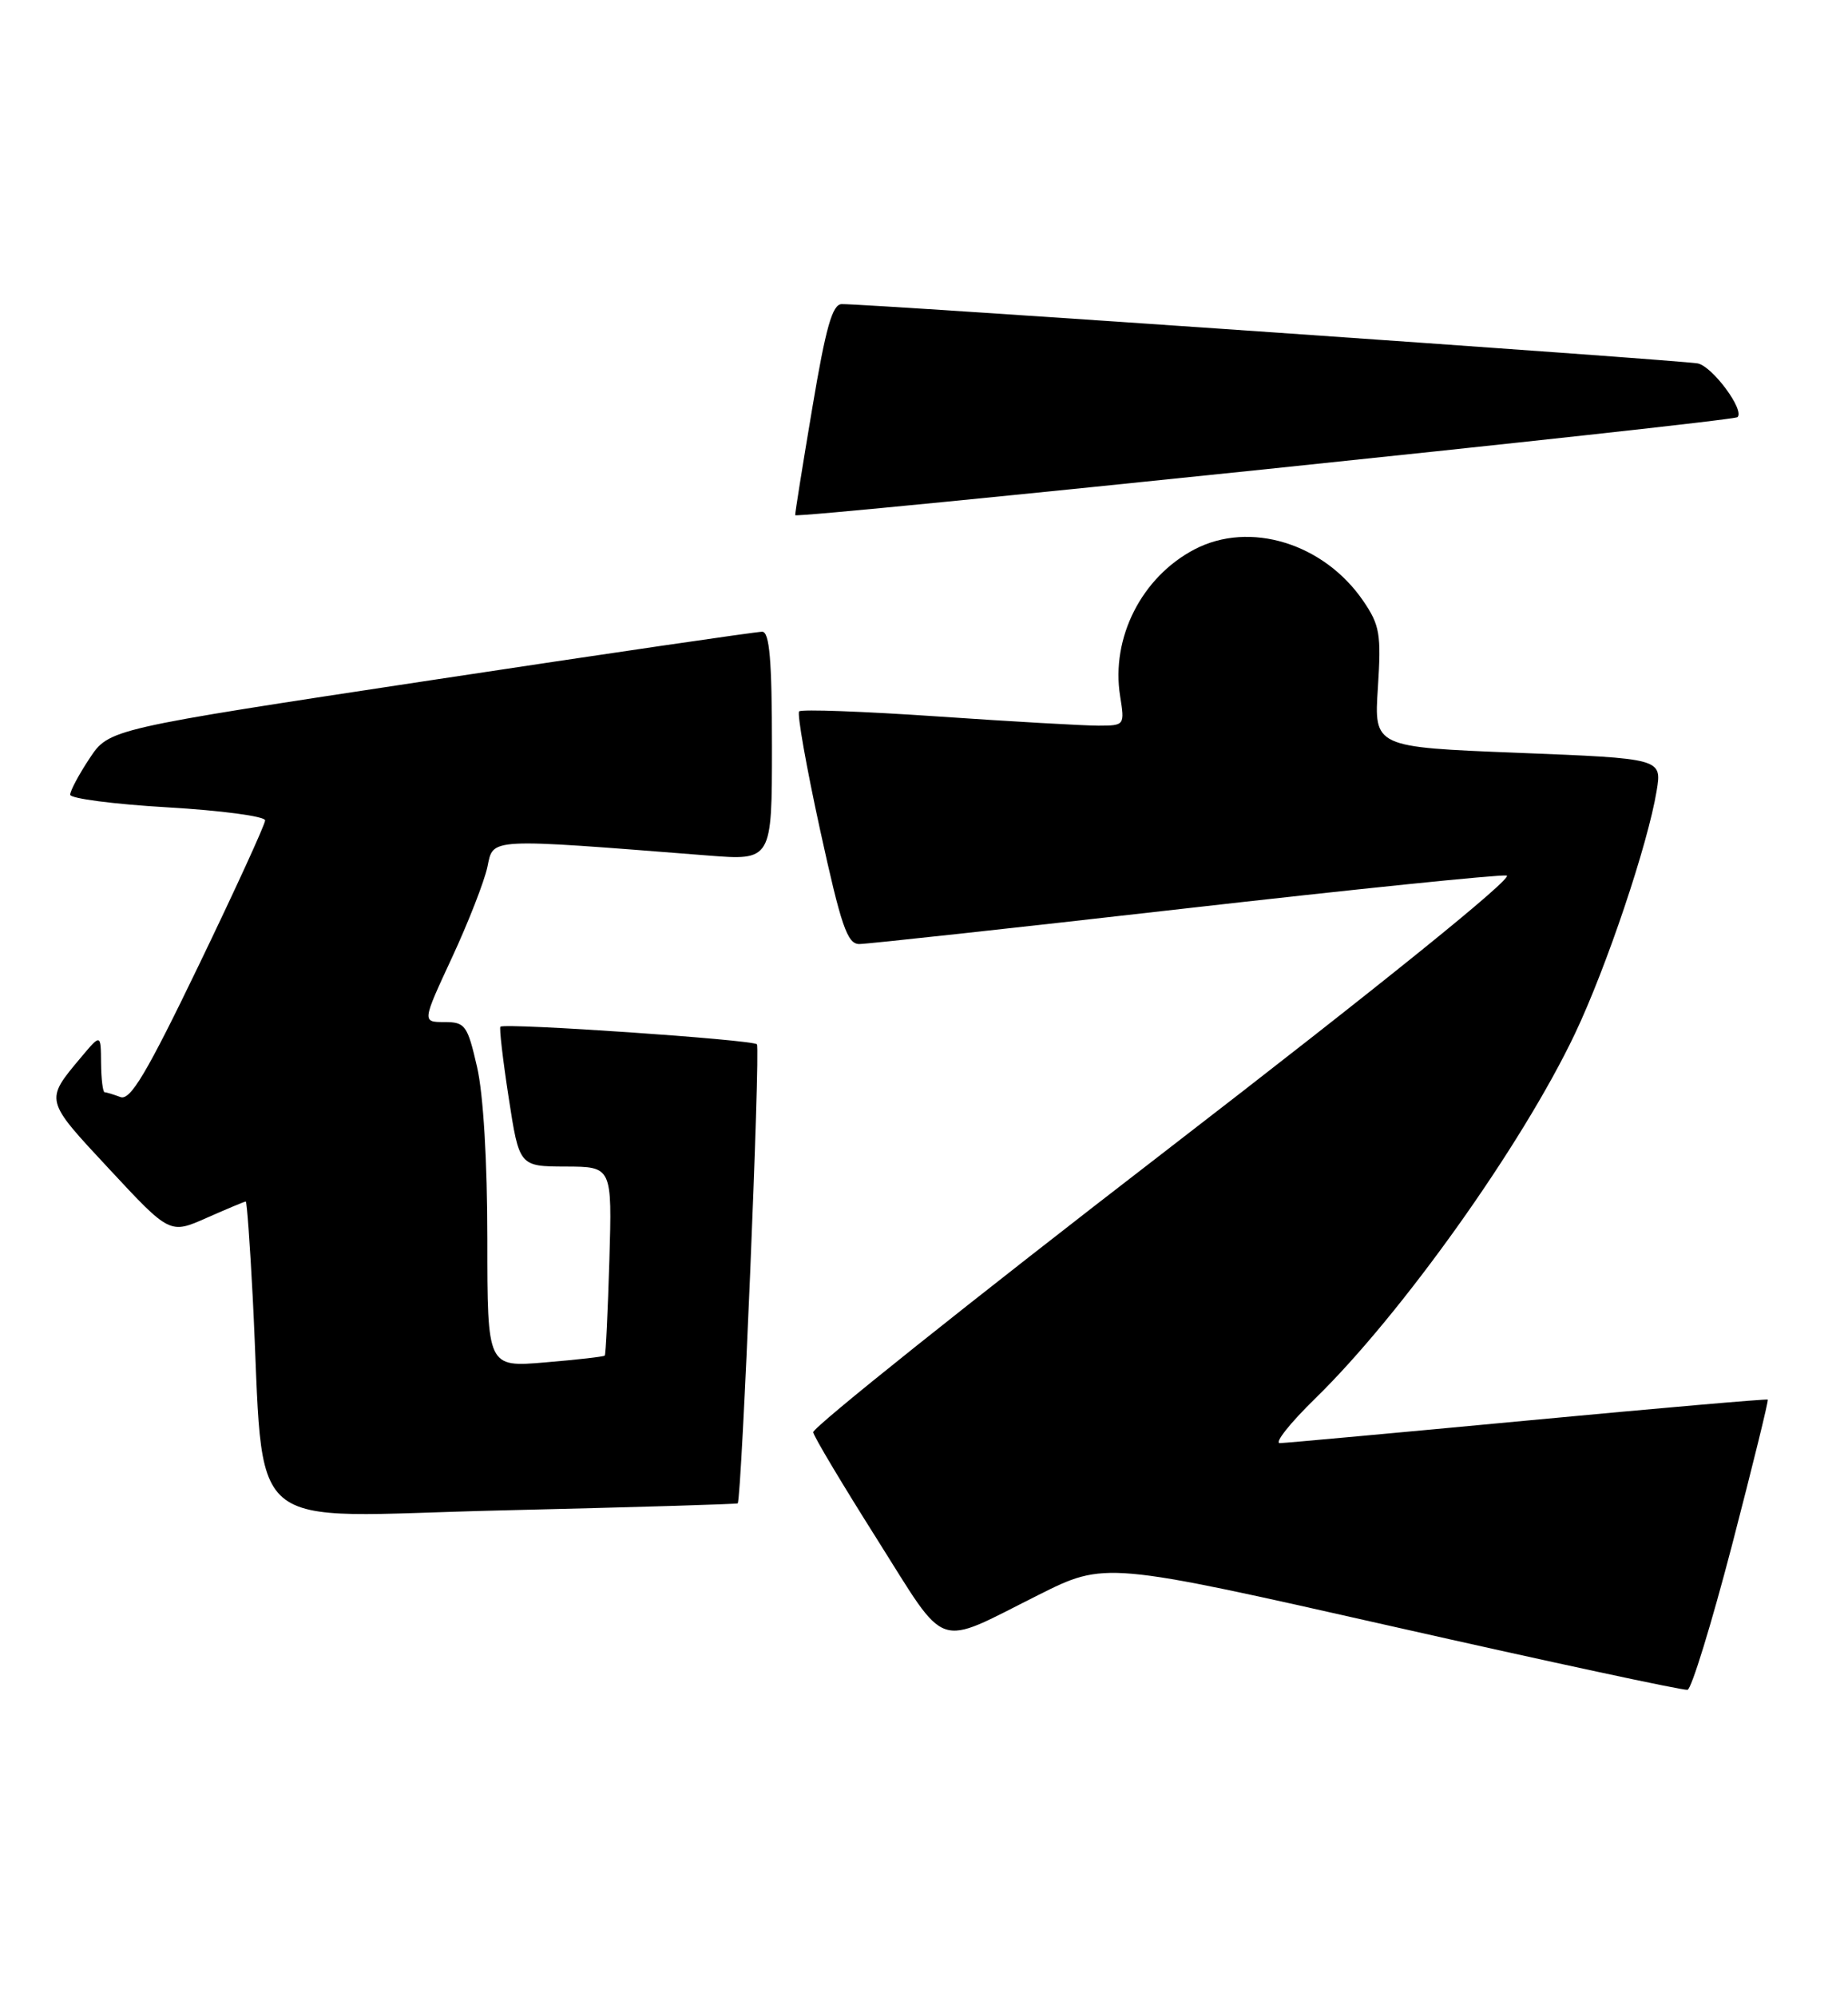 <?xml version="1.0" encoding="UTF-8" standalone="no"?>
<!DOCTYPE svg PUBLIC "-//W3C//DTD SVG 1.1//EN" "http://www.w3.org/Graphics/SVG/1.1/DTD/svg11.dtd" >
<svg xmlns="http://www.w3.org/2000/svg" xmlns:xlink="http://www.w3.org/1999/xlink" version="1.1" viewBox="0 0 237 256">
 <g >
 <path fill="currentColor"
d=" M 222.14 197.99 C 224.77 187.87 226.83 179.50 226.71 179.39 C 226.60 179.28 212.78 180.48 196.00 182.06 C 179.22 183.64 164.89 184.95 164.14 184.97 C 163.39 184.99 165.43 182.41 168.67 179.25 C 179.73 168.47 195.19 146.78 201.98 132.50 C 206.03 123.98 211.34 108.19 212.46 101.36 C 213.14 97.22 213.14 97.22 194.67 96.49 C 176.21 95.76 176.21 95.76 176.71 88.13 C 177.15 81.28 176.96 80.14 174.83 77.02 C 169.77 69.63 160.27 66.72 153.20 70.41 C 146.41 73.96 142.46 81.75 143.65 89.21 C 144.25 92.97 144.23 93.00 140.88 93.01 C 139.02 93.01 129.74 92.48 120.26 91.83 C 110.78 91.18 102.78 90.89 102.49 91.18 C 102.20 91.46 103.41 98.29 105.17 106.35 C 107.87 118.69 108.66 121.00 110.20 121.00 C 111.20 121.00 129.90 118.96 151.76 116.47 C 173.62 113.98 192.27 112.07 193.22 112.22 C 194.27 112.39 177.26 126.12 149.51 147.50 C 124.52 166.75 104.17 182.99 104.29 183.58 C 104.40 184.18 108.10 190.36 112.50 197.32 C 121.63 211.77 119.79 211.13 133.12 204.46 C 141.73 200.14 141.73 200.14 178.62 208.47 C 198.90 213.05 215.92 216.70 216.42 216.59 C 216.93 216.48 219.50 208.11 222.14 197.99 Z  M 94.61 192.69 C 95.12 192.06 97.53 134.38 97.07 133.85 C 96.56 133.26 64.95 131.10 64.18 131.59 C 64.01 131.71 64.48 135.78 65.23 140.65 C 66.59 149.50 66.59 149.50 72.55 149.52 C 78.50 149.54 78.50 149.54 78.15 161.52 C 77.95 168.11 77.69 173.61 77.56 173.75 C 77.44 173.89 74.00 174.28 69.92 174.62 C 62.50 175.25 62.50 175.25 62.50 158.88 C 62.50 148.88 61.99 140.26 61.18 136.75 C 59.95 131.40 59.66 131.00 56.99 131.00 C 54.13 131.00 54.13 131.00 57.96 122.75 C 60.07 118.21 62.11 112.97 62.51 111.11 C 63.29 107.37 62.34 107.42 90.75 109.65 C 99.00 110.30 99.00 110.30 99.00 95.65 C 99.00 84.61 98.69 80.99 97.75 80.97 C 97.06 80.96 77.93 83.75 55.24 87.19 C 13.98 93.44 13.98 93.44 11.49 97.20 C 10.12 99.26 9.00 101.36 9.00 101.86 C 9.00 102.35 14.62 103.08 21.50 103.48 C 28.38 103.88 34.00 104.63 34.00 105.15 C 34.00 105.67 30.18 114.00 25.52 123.66 C 18.80 137.59 16.71 141.10 15.44 140.61 C 14.56 140.28 13.65 140.00 13.42 140.00 C 13.19 140.00 12.98 138.31 12.96 136.25 C 12.93 132.50 12.93 132.50 10.41 135.50 C 5.72 141.10 5.68 140.90 14.01 149.84 C 21.78 158.19 21.78 158.19 26.52 156.09 C 29.12 154.94 31.37 154.00 31.52 154.00 C 31.66 154.00 32.06 159.51 32.41 166.25 C 34.02 197.49 30.41 194.39 64.34 193.59 C 80.90 193.20 94.52 192.79 94.61 192.69 Z  M 222.82 53.47 C 223.80 52.61 219.62 46.96 217.73 46.58 C 215.61 46.16 111.19 38.92 107.95 38.98 C 106.75 38.99 105.91 41.94 104.18 52.25 C 102.95 59.54 101.96 65.74 101.98 66.03 C 102.00 66.54 222.16 54.05 222.82 53.47 Z "/>
</g>
</svg>